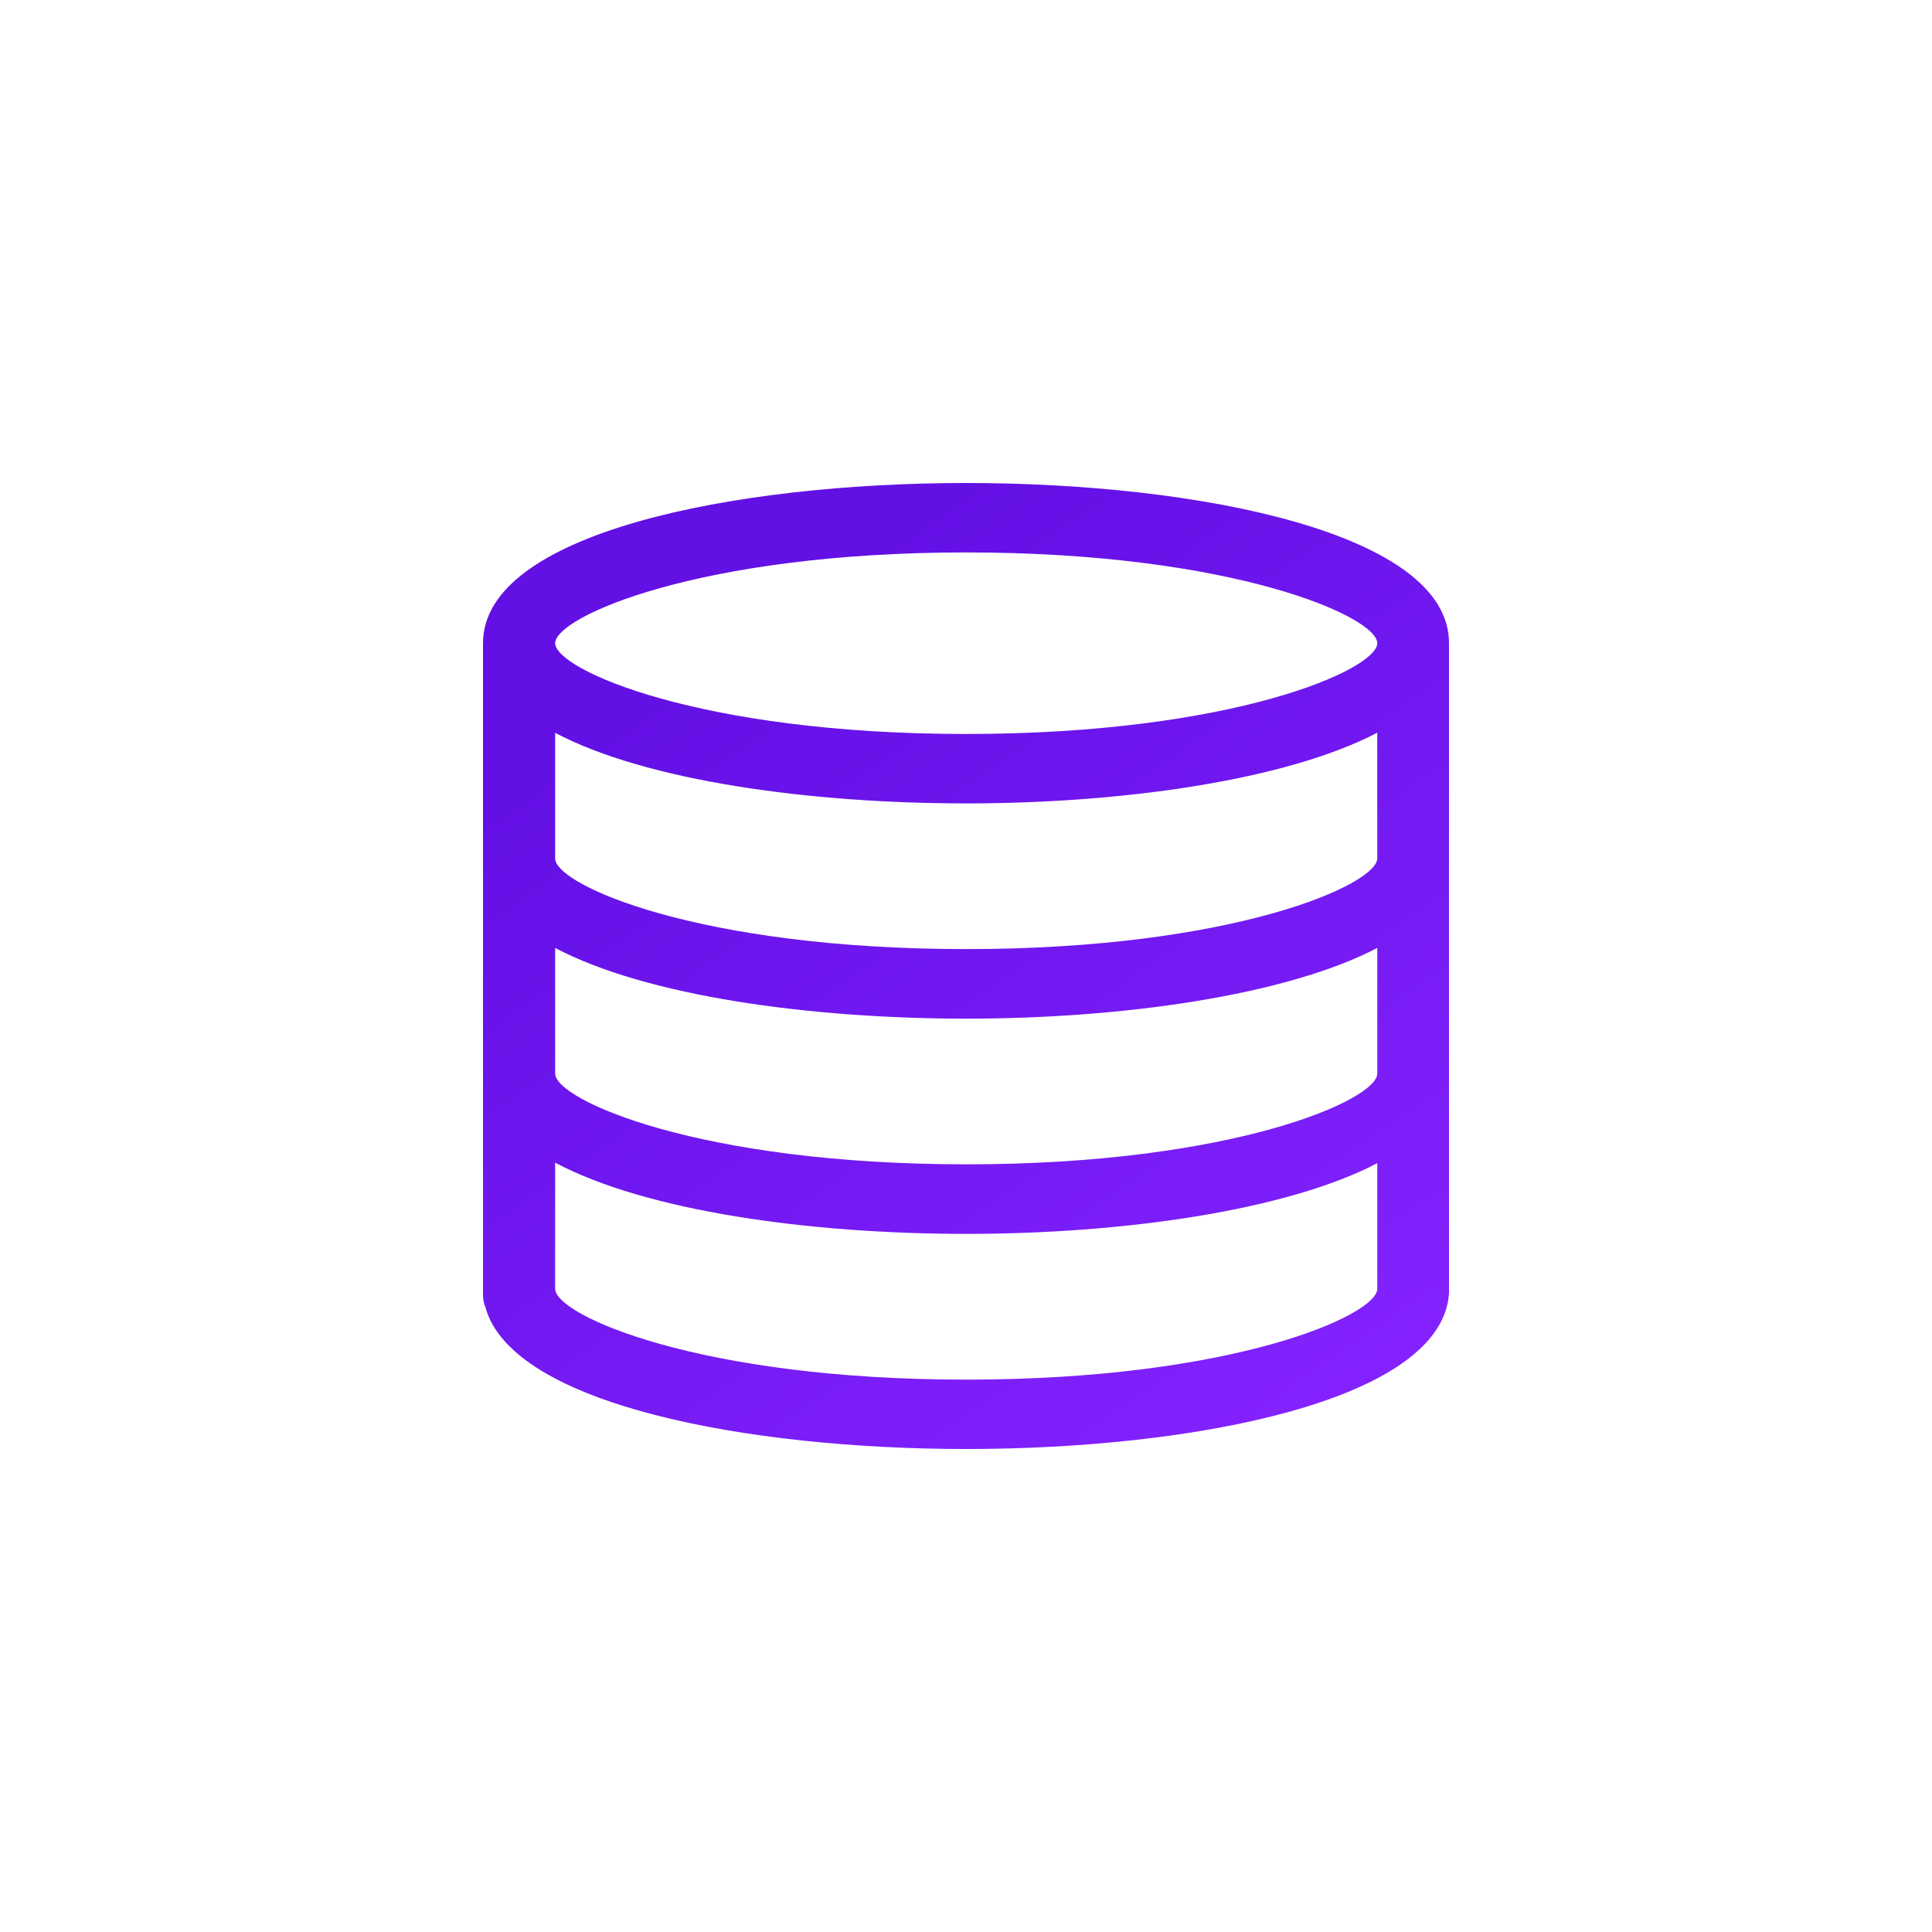 <svg width="32" height="32" viewBox="0 0 32 32" fill="none" xmlns="http://www.w3.org/2000/svg">
<path d="M16.003 8C12.148 8 8 8.83 8 10.653V21.446C8 21.519 8.014 21.591 8.042 21.659C8.49 23.264 12.375 24 16.003 24C19.802 24 23.882 23.194 24 21.423V21.37V10.653C24.006 8.829 19.858 8 16.003 8ZM22.812 17.782C22.812 18.218 20.423 19.285 16.003 19.285C11.583 19.285 9.195 18.218 9.195 17.782V15.701C10.703 16.498 13.416 16.872 16.003 16.872C18.59 16.872 21.303 16.488 22.812 15.701V17.782ZM22.812 14.217C22.812 14.653 20.423 15.72 16.003 15.72C11.583 15.72 9.195 14.659 9.195 14.219V12.138C10.703 12.935 13.416 13.307 16.003 13.307C18.59 13.307 21.303 12.924 22.812 12.136V14.217ZM16.003 9.15C20.425 9.15 22.812 10.216 22.812 10.653C22.812 11.09 20.423 12.157 16.003 12.157C11.583 12.157 9.195 11.09 9.195 10.653C9.195 10.217 11.581 9.15 16.003 9.15ZM16.003 22.851C11.581 22.851 9.195 21.784 9.195 21.347V19.257C10.703 20.061 13.416 20.437 16.003 20.437C18.59 20.437 21.303 20.054 22.812 19.266V21.347C22.812 21.784 20.425 22.851 16.003 22.851Z" fill="url(#paint0_linear_1311_6801)"/>
<defs>
<linearGradient id="paint0_linear_1311_6801" x1="16" y1="8" x2="24.996" y2="21.102" gradientUnits="userSpaceOnUse">
<stop stop-color="#6310E5"/>
<stop offset="1" stop-color="#8322FE"/>
</linearGradient>
</defs>
</svg>
